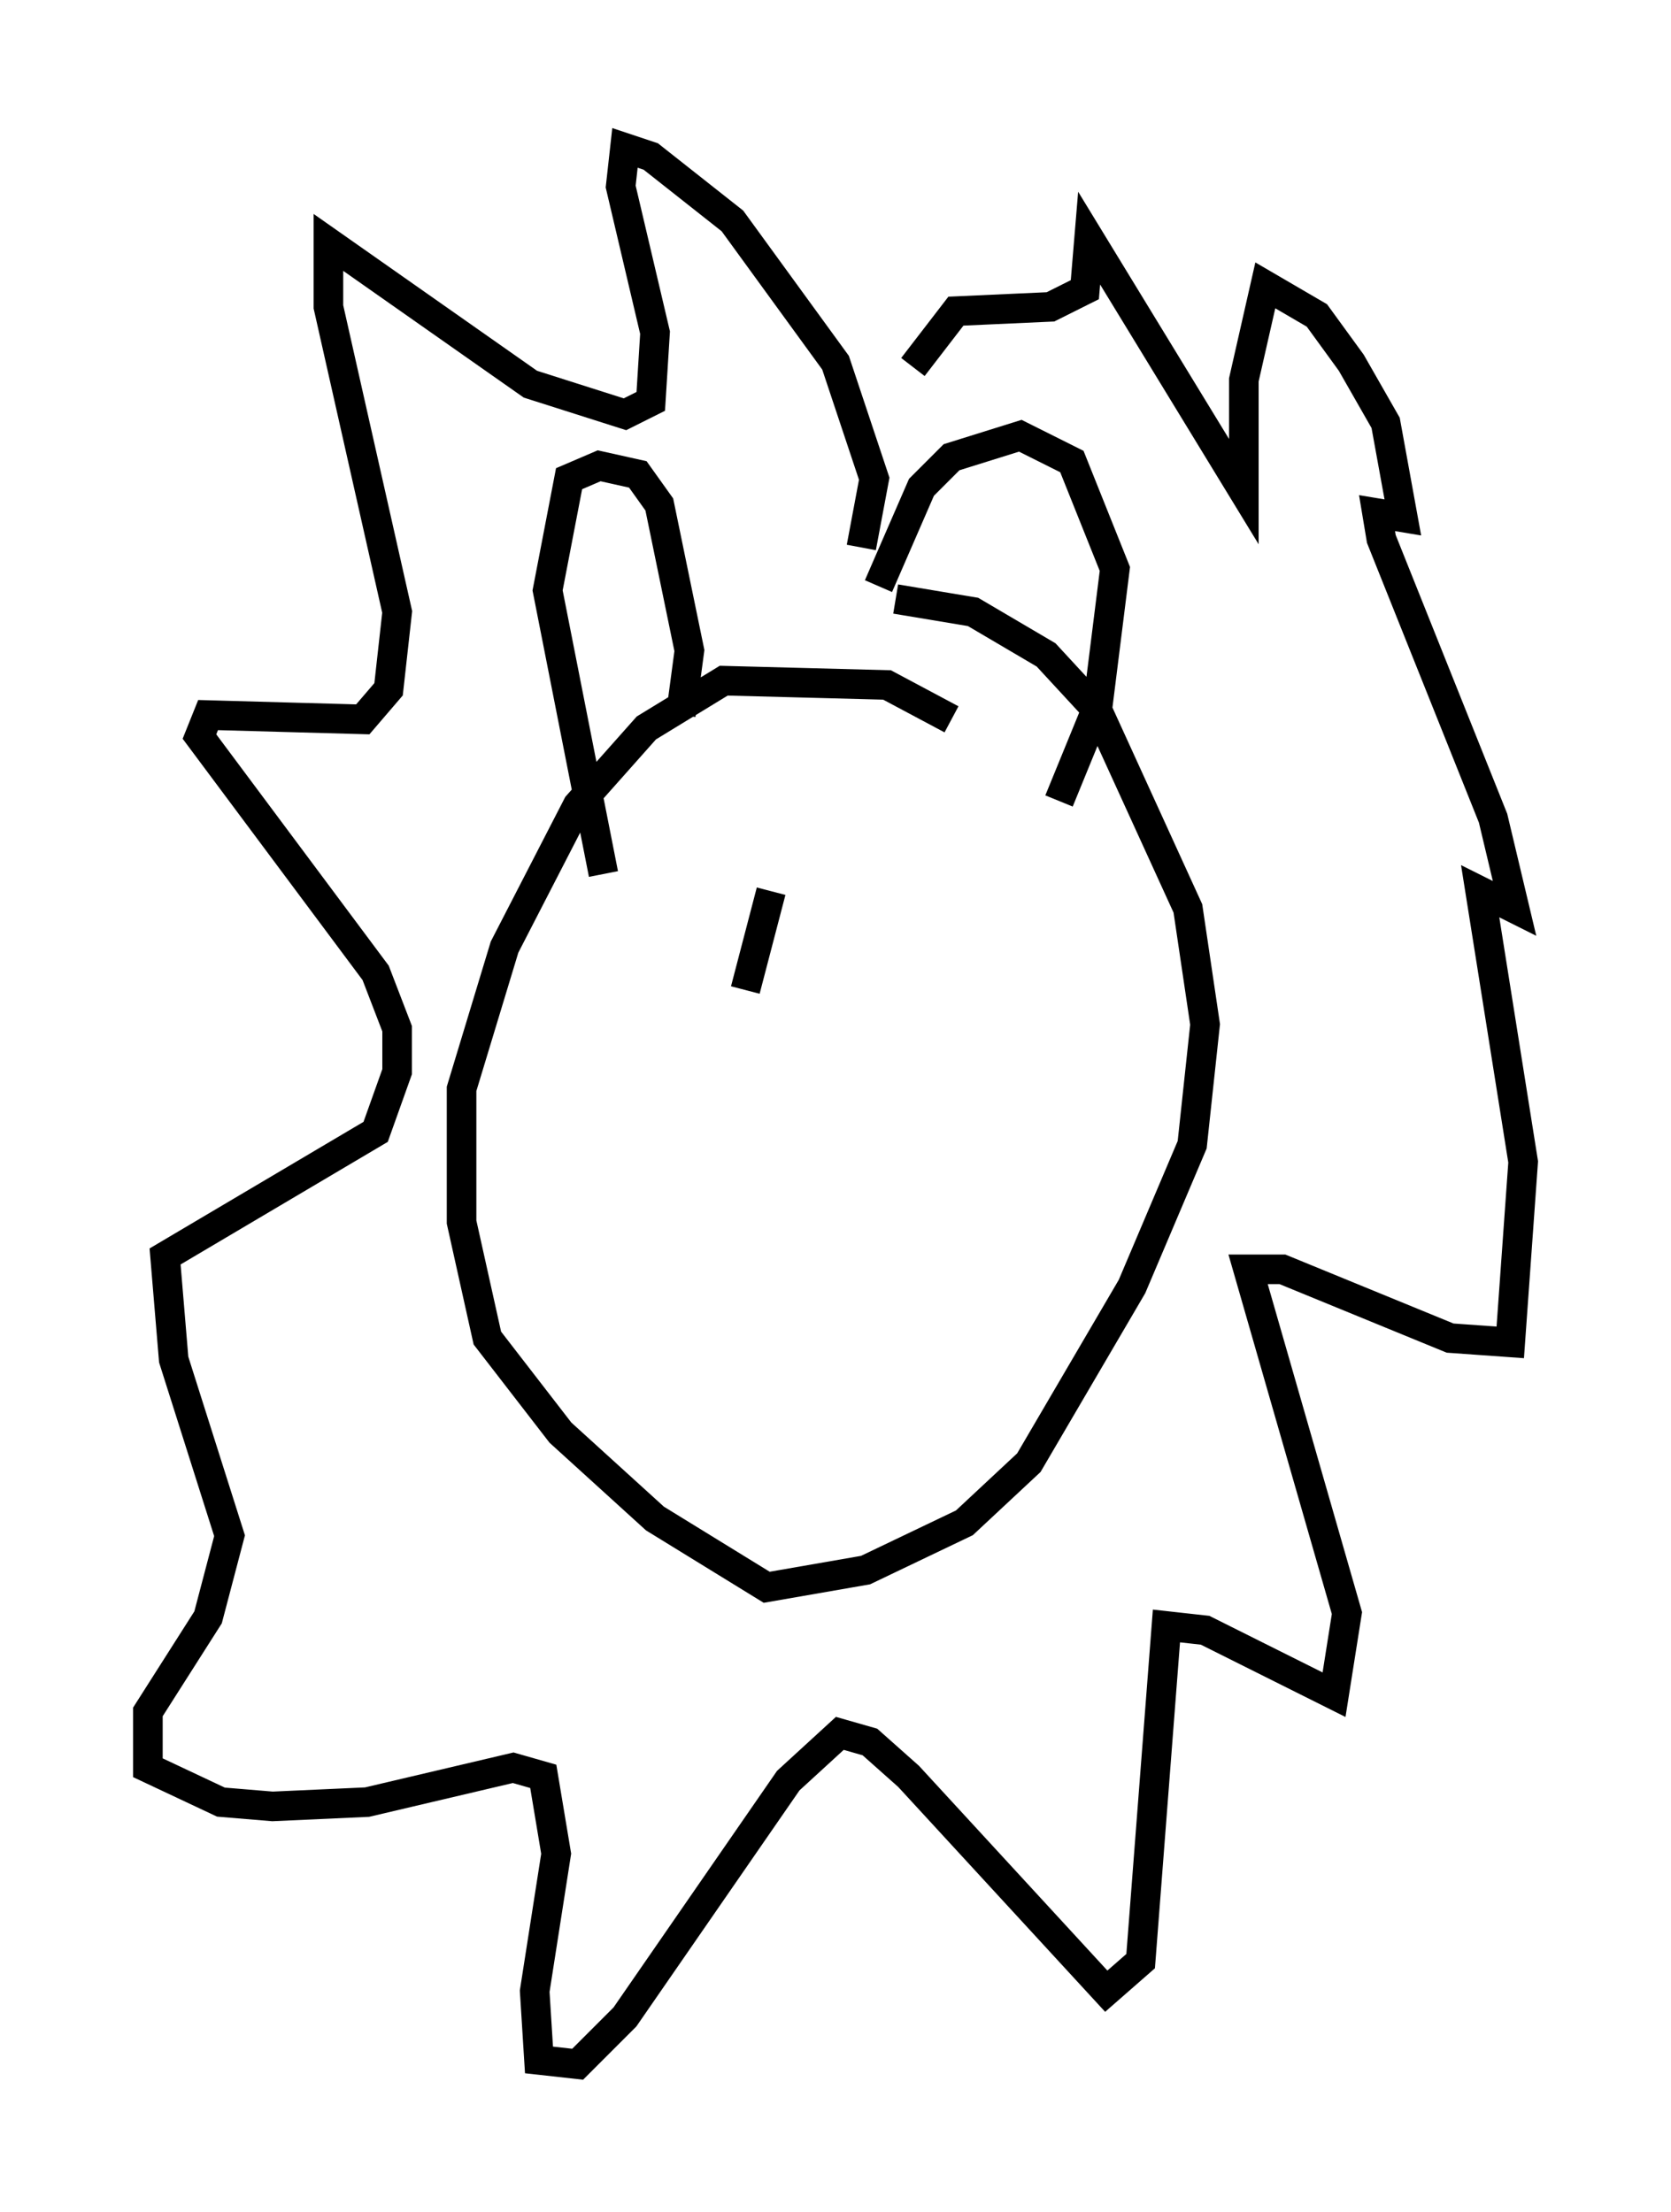 <?xml version="1.0" encoding="utf-8" ?>
<svg baseProfile="full" height="74.782" version="1.1" width="56.48" xmlns="http://www.w3.org/2000/svg" xmlns:ev="http://www.w3.org/2001/xml-events" xmlns:xlink="http://www.w3.org/1999/xlink"><defs /><rect fill="white" height="74.782" width="56.48" x="0" y="0" /><path d="M34.776, 26.933 m-2.615, -2.615 l-2.179, -1.162 -5.52, -0.145 l-2.615, 1.598 -2.324, 2.615 l-2.469, 4.793 -1.453, 4.793 l0.0, 4.503 0.872, 3.922 l2.469, 3.196 3.196, 2.905 l3.777, 2.324 3.341, -0.581 l3.341, -1.598 2.179, -2.034 l3.486, -5.955 2.034, -4.793 l0.436, -4.067 -0.581, -3.922 l-3.05, -6.682 -1.743, -1.888 l-2.469, -1.453 -2.615, -0.436 m-7.263, 3.922 l0.291, -2.179 -1.017, -4.939 l-0.726, -1.017 -1.307, -0.291 l-1.017, 0.436 -0.726, 3.777 l1.888, 9.587 m9.296, -9.732 l1.453, -3.341 1.017, -1.017 l2.324, -0.726 1.743, 0.872 l1.453, 3.631 -0.581, 4.648 l-1.307, 3.196 m-6.682, -8.57 l0.436, -2.324 -1.307, -3.922 l-3.486, -4.793 -2.76, -2.179 l-0.872, -0.291 -0.145, 1.307 l1.162, 4.939 -0.145, 2.324 l-0.872, 0.436 -3.196, -1.017 l-6.827, -4.793 0.0, 2.179 l2.324, 10.313 -0.291, 2.615 l-0.872, 1.017 -5.229, -0.145 l-0.291, 0.726 5.955, 7.989 l0.726, 1.888 0.0, 1.453 l-0.726, 2.034 -7.117, 4.212 l0.291, 3.486 1.888, 5.955 l-0.726, 2.76 -2.034, 3.196 l0.0, 1.888 2.469, 1.162 l1.743, 0.145 3.196, -0.145 l4.939, -1.162 1.017, 0.291 l0.436, 2.615 -0.726, 4.648 l0.145, 2.324 1.307, 0.145 l1.598, -1.598 5.52, -7.989 l1.743, -1.598 1.017, 0.291 l1.307, 1.162 6.682, 7.263 l1.162, -1.017 0.872, -11.33 l1.307, 0.145 4.358, 2.179 l0.436, -2.76 -3.341, -11.62 l1.162, 0.0 5.665, 2.324 l2.034, 0.145 0.436, -6.101 l-1.453, -9.151 1.162, 0.581 l-0.726, -3.05 -3.777, -9.441 l-0.145, -0.872 0.872, 0.145 l-0.581, -3.196 -1.162, -2.034 l-1.162, -1.598 -1.743, -1.017 l-0.726, 3.196 0.0, 3.777 l-5.229, -8.57 -0.145, 1.743 l-1.162, 0.581 -3.196, 0.145 l-1.453, 1.888 m-4.793, 17.721 l-0.872, 3.341 " fill="none" stroke="black" stroke-width="1" /></svg>